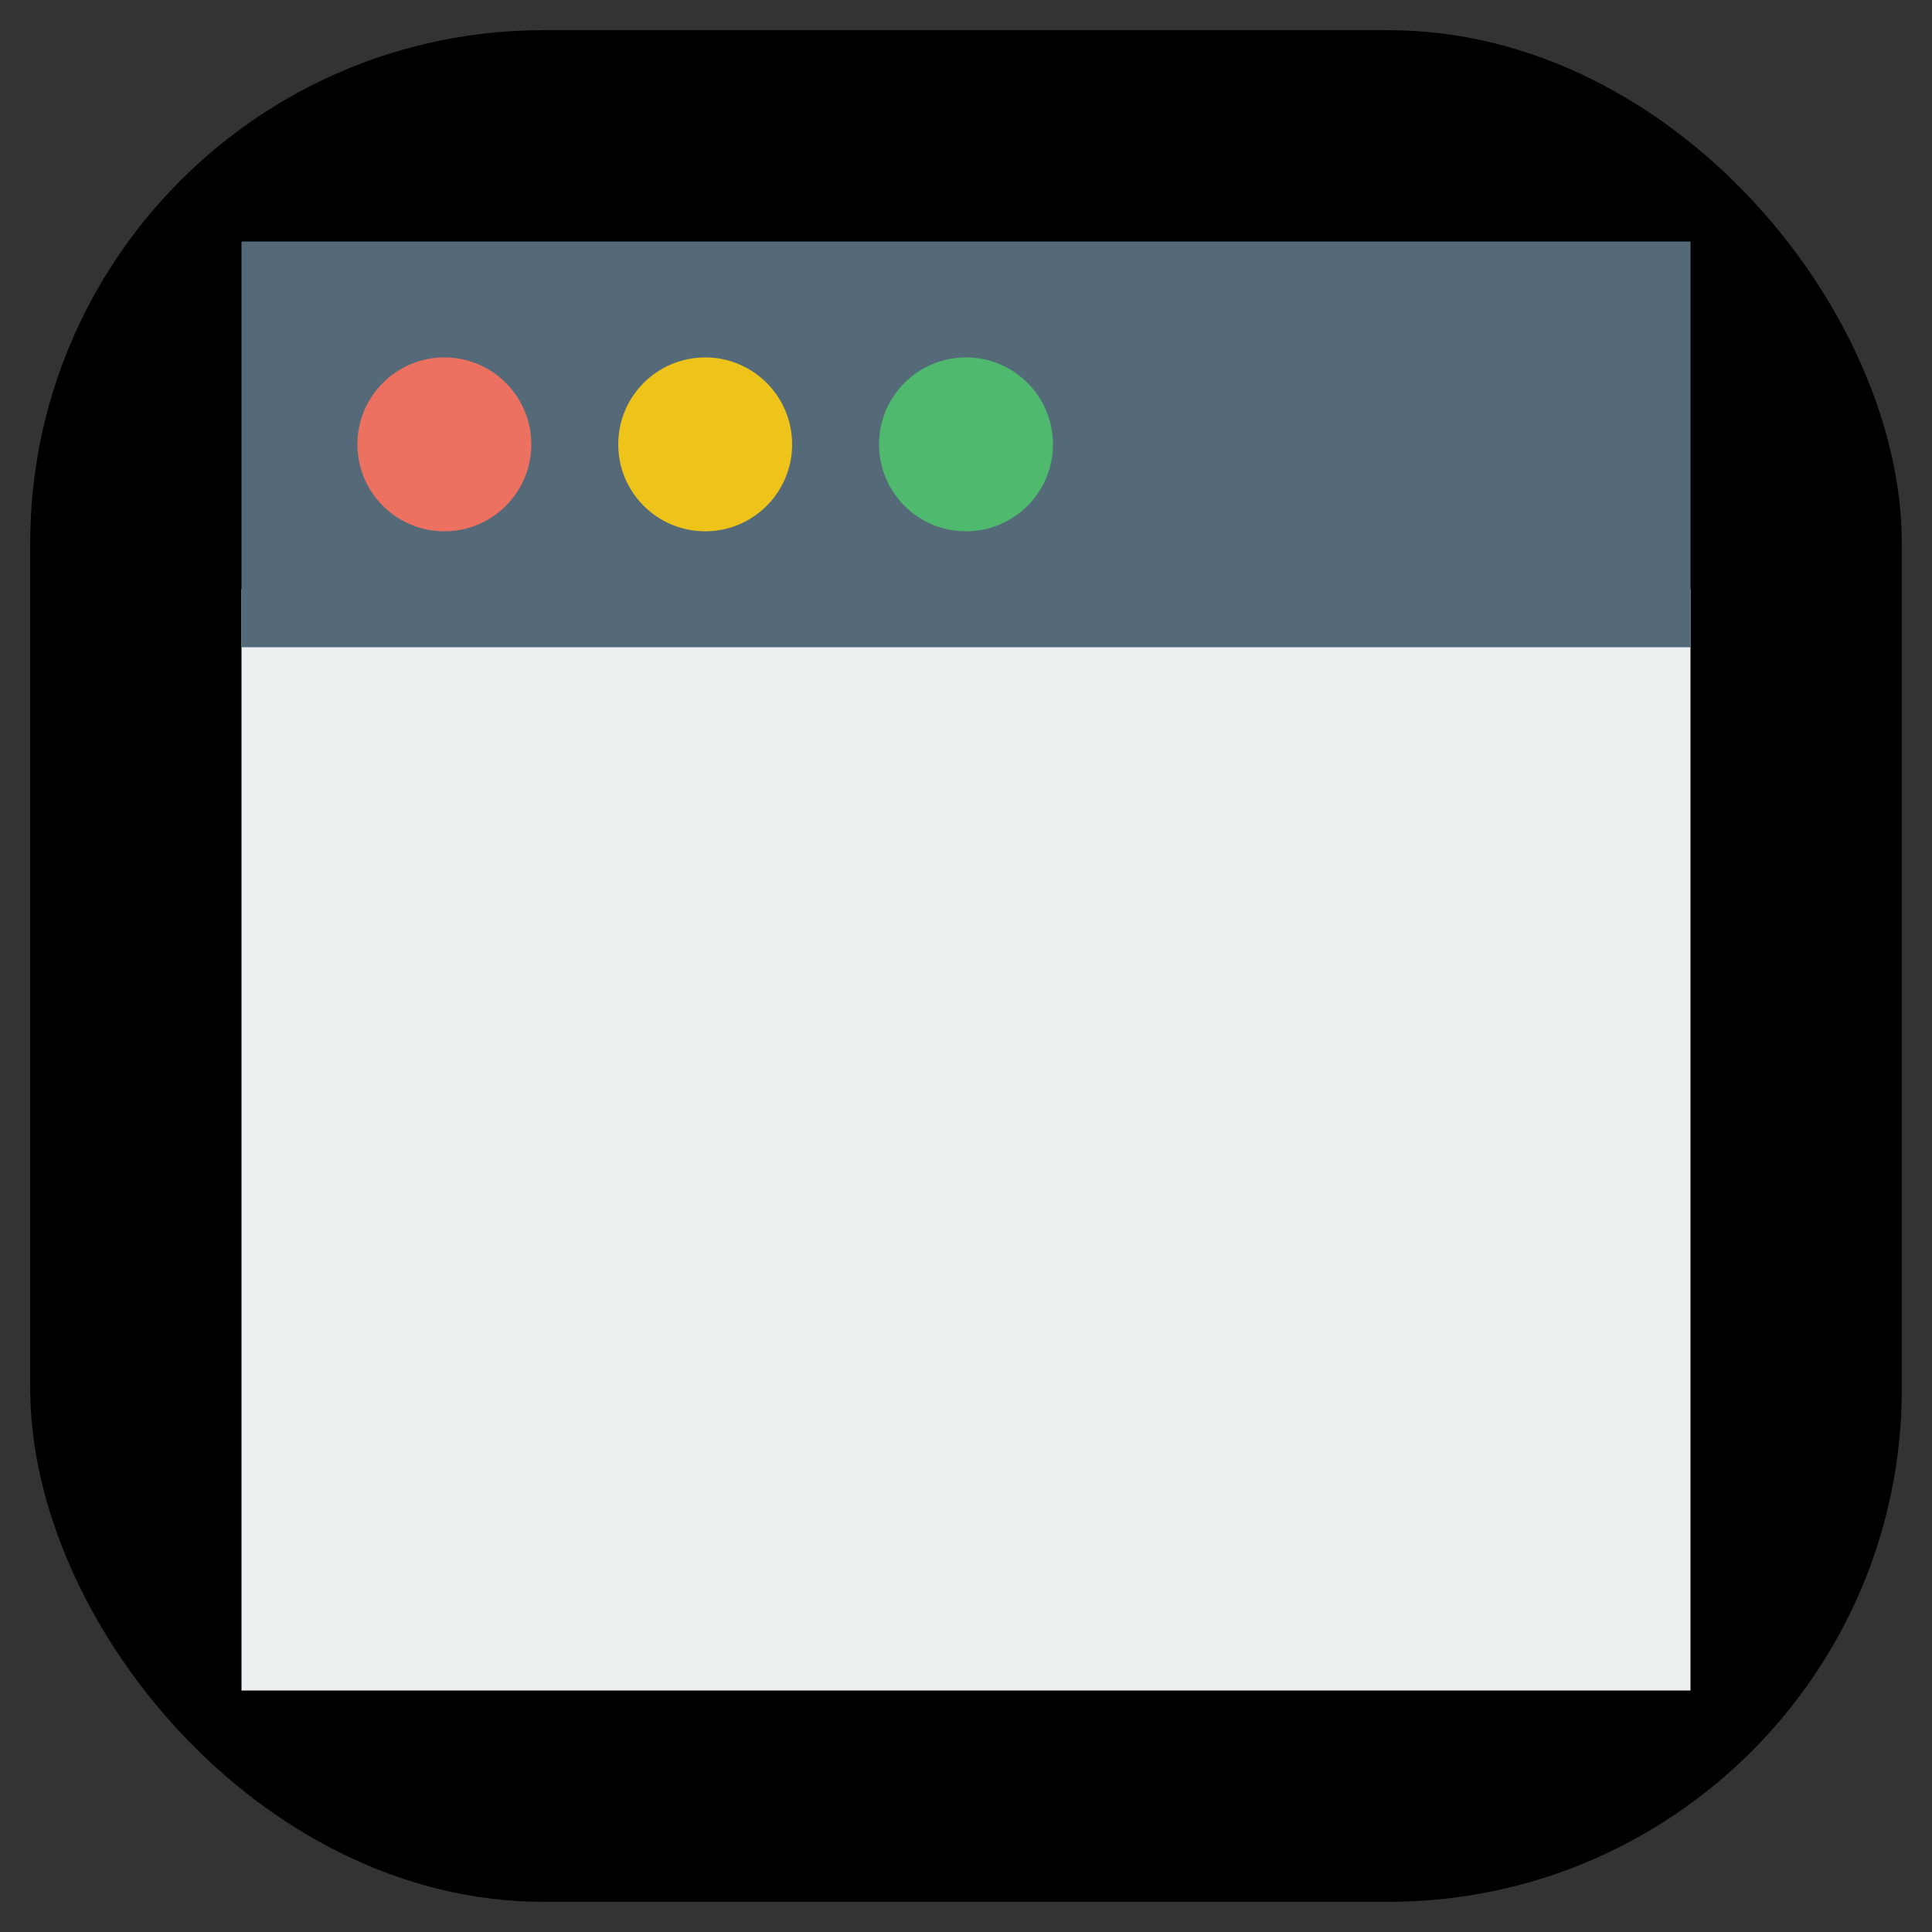 <svg
	xmlns:svg="http://www.w3.org/2000/svg"
	xmlns="http://www.w3.org/2000/svg"
	viewBox="0 0 512 512"
	height="512"
	width="512">

	<rect x="0" y="0" width="512" height="512" fill="#333333" stroke="none"/>

	<rect width="480" height="480" x="16" y="16" rx="128" ry="128" fill="hsl(200, 100%, 66%)" stroke="hsl(200, 100%, 60%)" stroke-width="16" />

	<g transform="translate(256 256) scale(0.75) translate(-256 -256)">
		<svg id="window-icon" xmlns="http://www.w3.org/2000/svg" xmlns:xlink="http://www.w3.org/1999/xlink" x="0px" y="0px" viewBox="0 0 50 50">
			<rect class="window-icon-body" y="12" style="fill:#ECF0F1;" width="50" height="38"/>
			<rect class="window-icon-header" y="0" style="fill:#546A79;" width="50" height="14"/>
			<circle class="window-icon-button" style="fill:#ED7161;" cx="7" cy="7" r="3"/>
			<circle class="window-icon-button" style="fill:#EFC41A;" cx="16" cy="7" r="3"/>
			<circle class="window-icon-button" style="fill:#4FBA6E;" cx="25" cy="7" r="3"/>
		</svg>
	</g>
</svg>